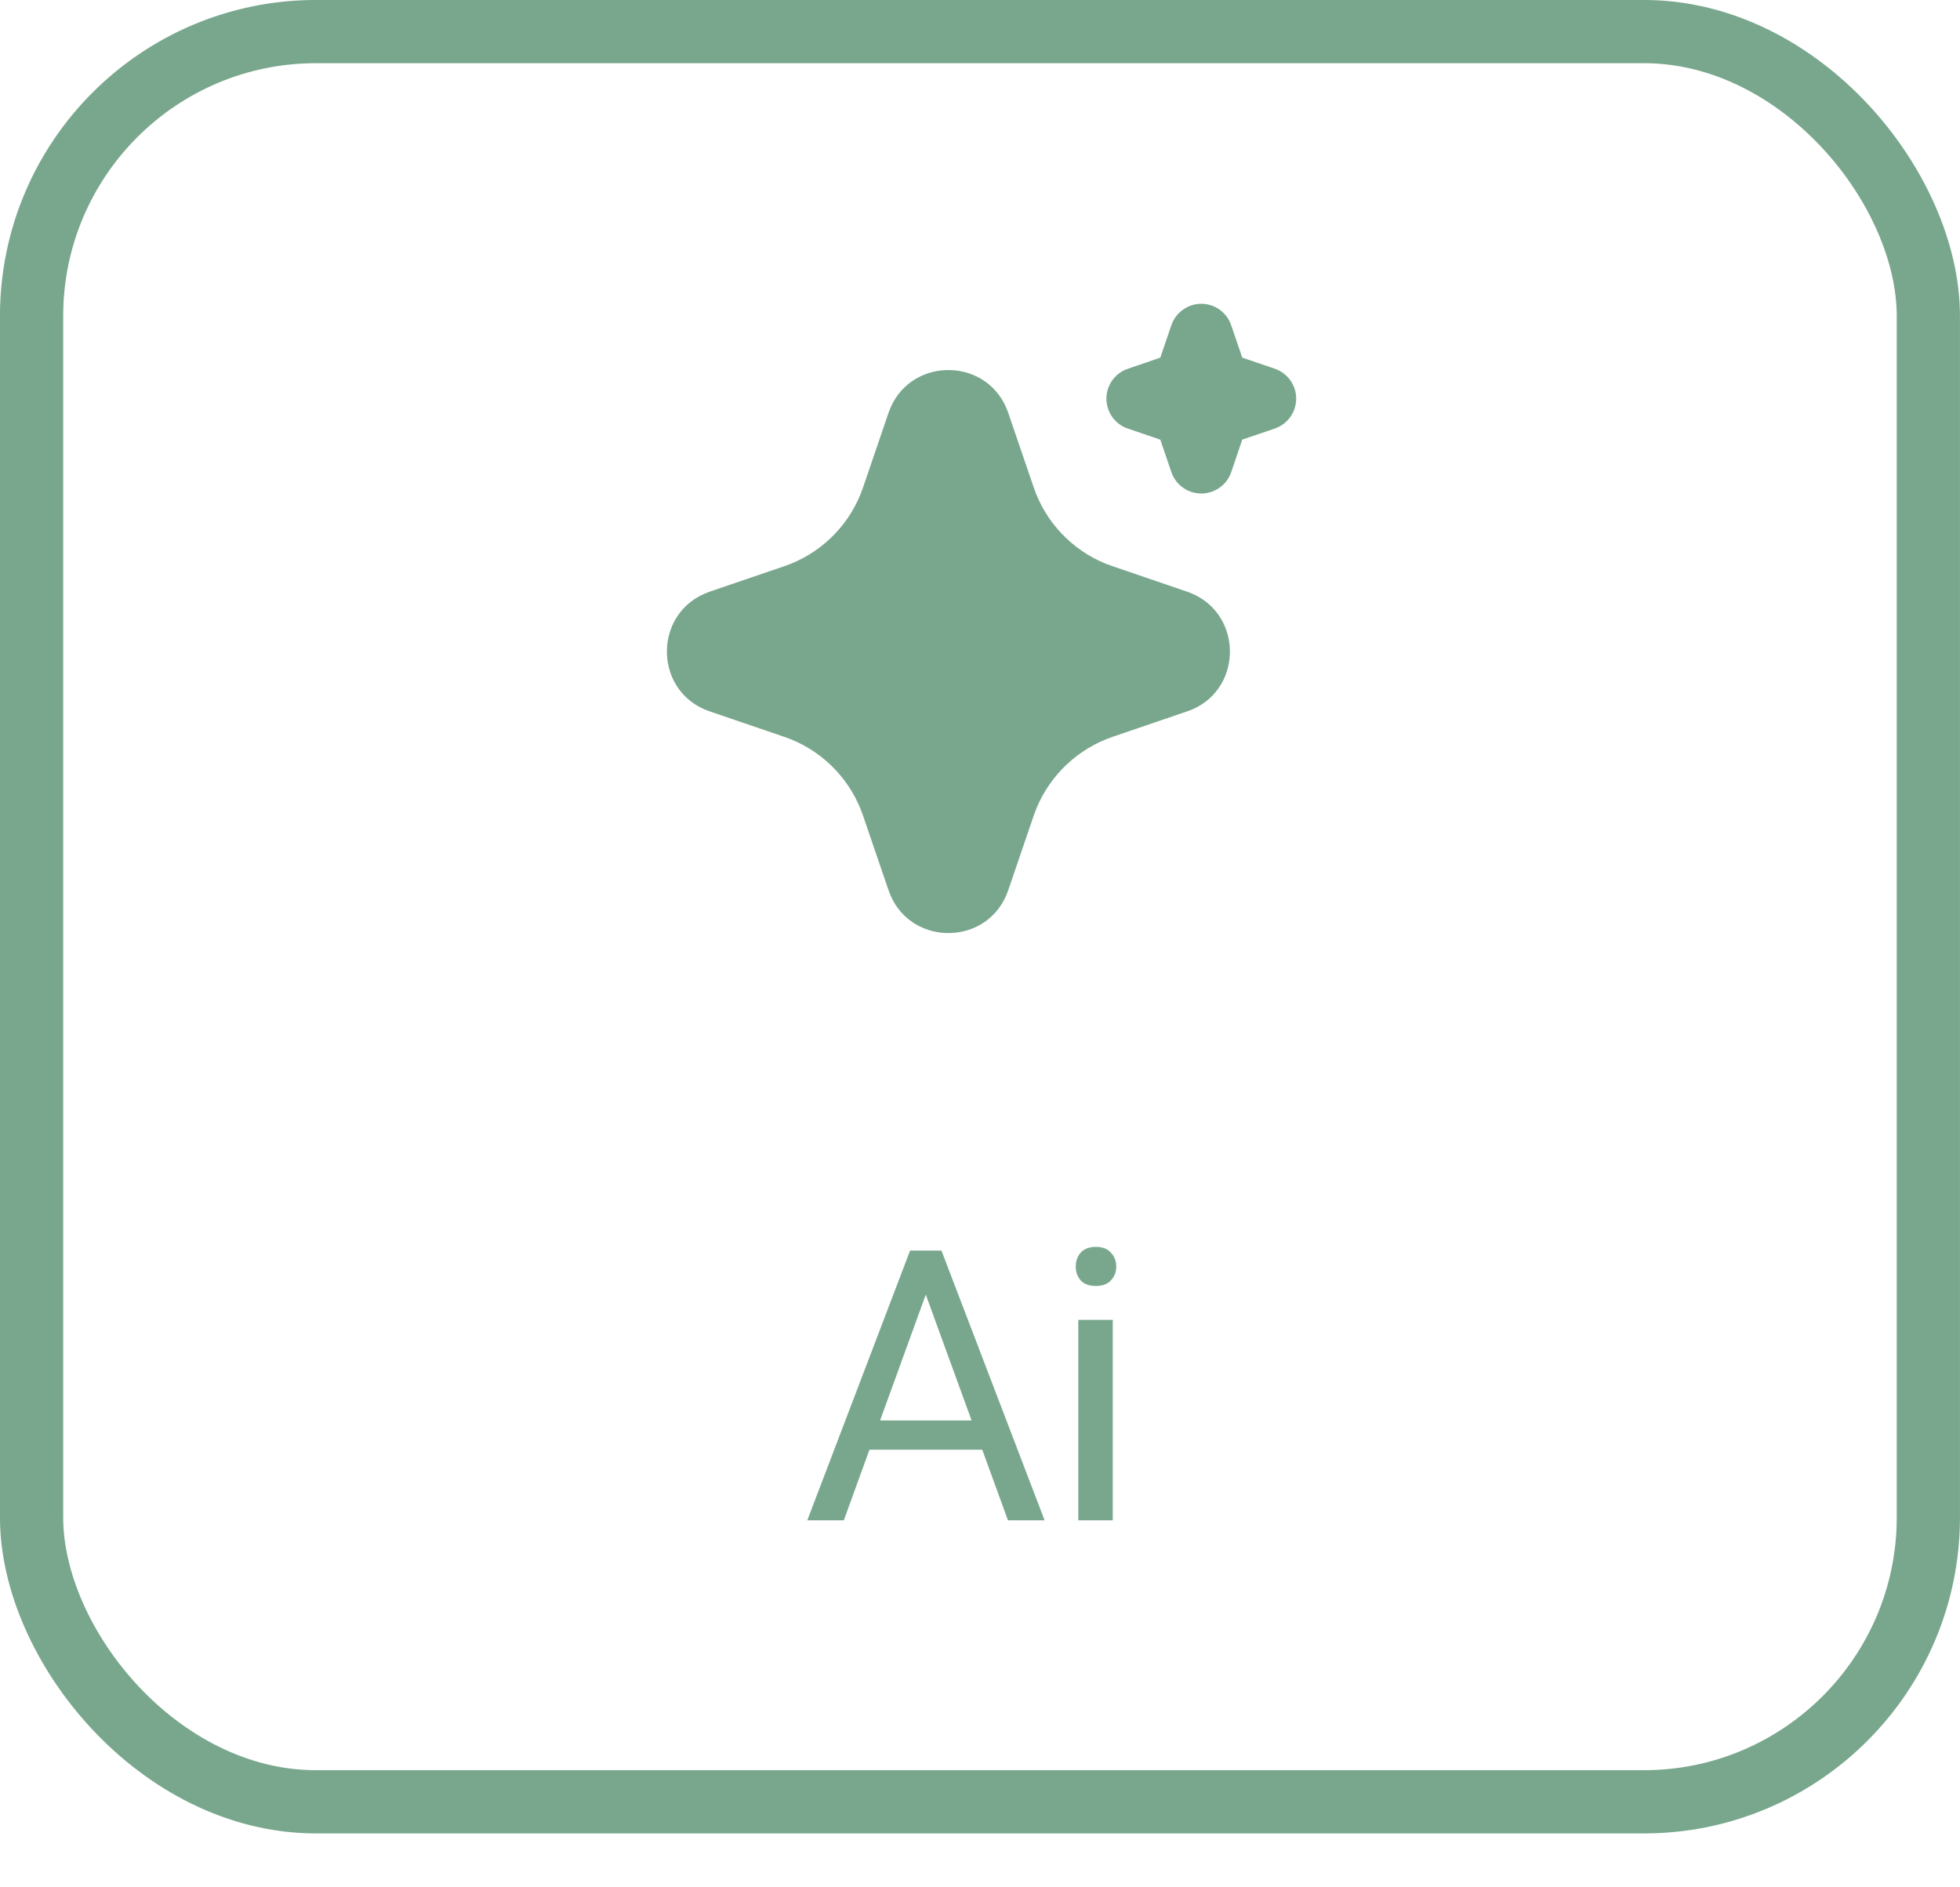 <svg width="27" height="26" viewBox="0 0 27 26" fill="none" xmlns="http://www.w3.org/2000/svg">
    <rect x="0.435" y="0.435" width="26.129" height="24.387" rx="3.919" stroke="#79A78D" stroke-width="0.871"/>
    <path d="M12.854 17.557L11.624 20.944H11.121L12.537 17.228H12.861L12.854 17.557ZM13.885 20.944L12.652 17.557L12.645 17.228H12.969L14.39 20.944H13.885ZM13.821 19.568V19.971H11.734V19.568H13.821ZM15.329 18.183V20.944H14.854V18.183H15.329ZM14.819 17.45C14.819 17.374 14.841 17.309 14.887 17.256C14.935 17.204 15.005 17.177 15.097 17.177C15.187 17.177 15.256 17.204 15.303 17.256C15.353 17.309 15.377 17.374 15.377 17.45C15.377 17.523 15.353 17.586 15.303 17.639C15.256 17.69 15.187 17.716 15.097 17.716C15.005 17.716 14.935 17.69 14.887 17.639C14.841 17.586 14.819 17.523 14.819 17.45Z" fill="#79A78D"/>
    <path d="M12.24 5.687C12.501 4.925 13.554 4.902 13.862 5.618L13.889 5.687L14.24 6.715C14.32 6.951 14.451 7.167 14.622 7.348C14.793 7.529 15 7.671 15.231 7.765L15.326 7.8L16.353 8.151C17.115 8.412 17.139 9.465 16.423 9.774L16.353 9.8L15.326 10.151C15.09 10.232 14.874 10.362 14.693 10.533C14.512 10.704 14.369 10.912 14.275 11.142L14.24 11.236L13.889 12.264C13.629 13.027 12.575 13.05 12.267 12.334L12.24 12.264L11.889 11.237C11.809 11.001 11.678 10.785 11.508 10.604C11.337 10.423 11.129 10.28 10.898 10.186L10.804 10.151L9.776 9.8C9.014 9.54 8.991 8.487 9.707 8.178L9.776 8.151L10.804 7.8C11.04 7.72 11.255 7.59 11.436 7.419C11.618 7.248 11.76 7.04 11.854 6.809L11.889 6.715L12.24 5.687ZM16.548 4.185C16.63 4.185 16.71 4.208 16.779 4.251C16.848 4.295 16.904 4.356 16.939 4.429L16.96 4.48L17.113 4.927L17.56 5.079C17.642 5.107 17.713 5.159 17.766 5.227C17.818 5.295 17.849 5.378 17.855 5.464C17.86 5.55 17.84 5.636 17.797 5.71C17.753 5.785 17.689 5.845 17.611 5.883L17.56 5.904L17.113 6.056L16.961 6.504C16.933 6.585 16.882 6.657 16.813 6.709C16.745 6.761 16.662 6.792 16.576 6.798C16.49 6.803 16.404 6.783 16.33 6.74C16.255 6.696 16.195 6.632 16.157 6.554L16.136 6.504L15.984 6.057L15.537 5.904C15.455 5.877 15.383 5.825 15.331 5.757C15.279 5.688 15.248 5.606 15.242 5.52C15.237 5.434 15.257 5.348 15.3 5.273C15.344 5.199 15.408 5.139 15.485 5.101L15.537 5.08L15.984 4.927L16.136 4.48C16.165 4.394 16.221 4.32 16.295 4.267C16.369 4.214 16.457 4.185 16.548 4.185Z" fill="#79A78D"/>
</svg>
